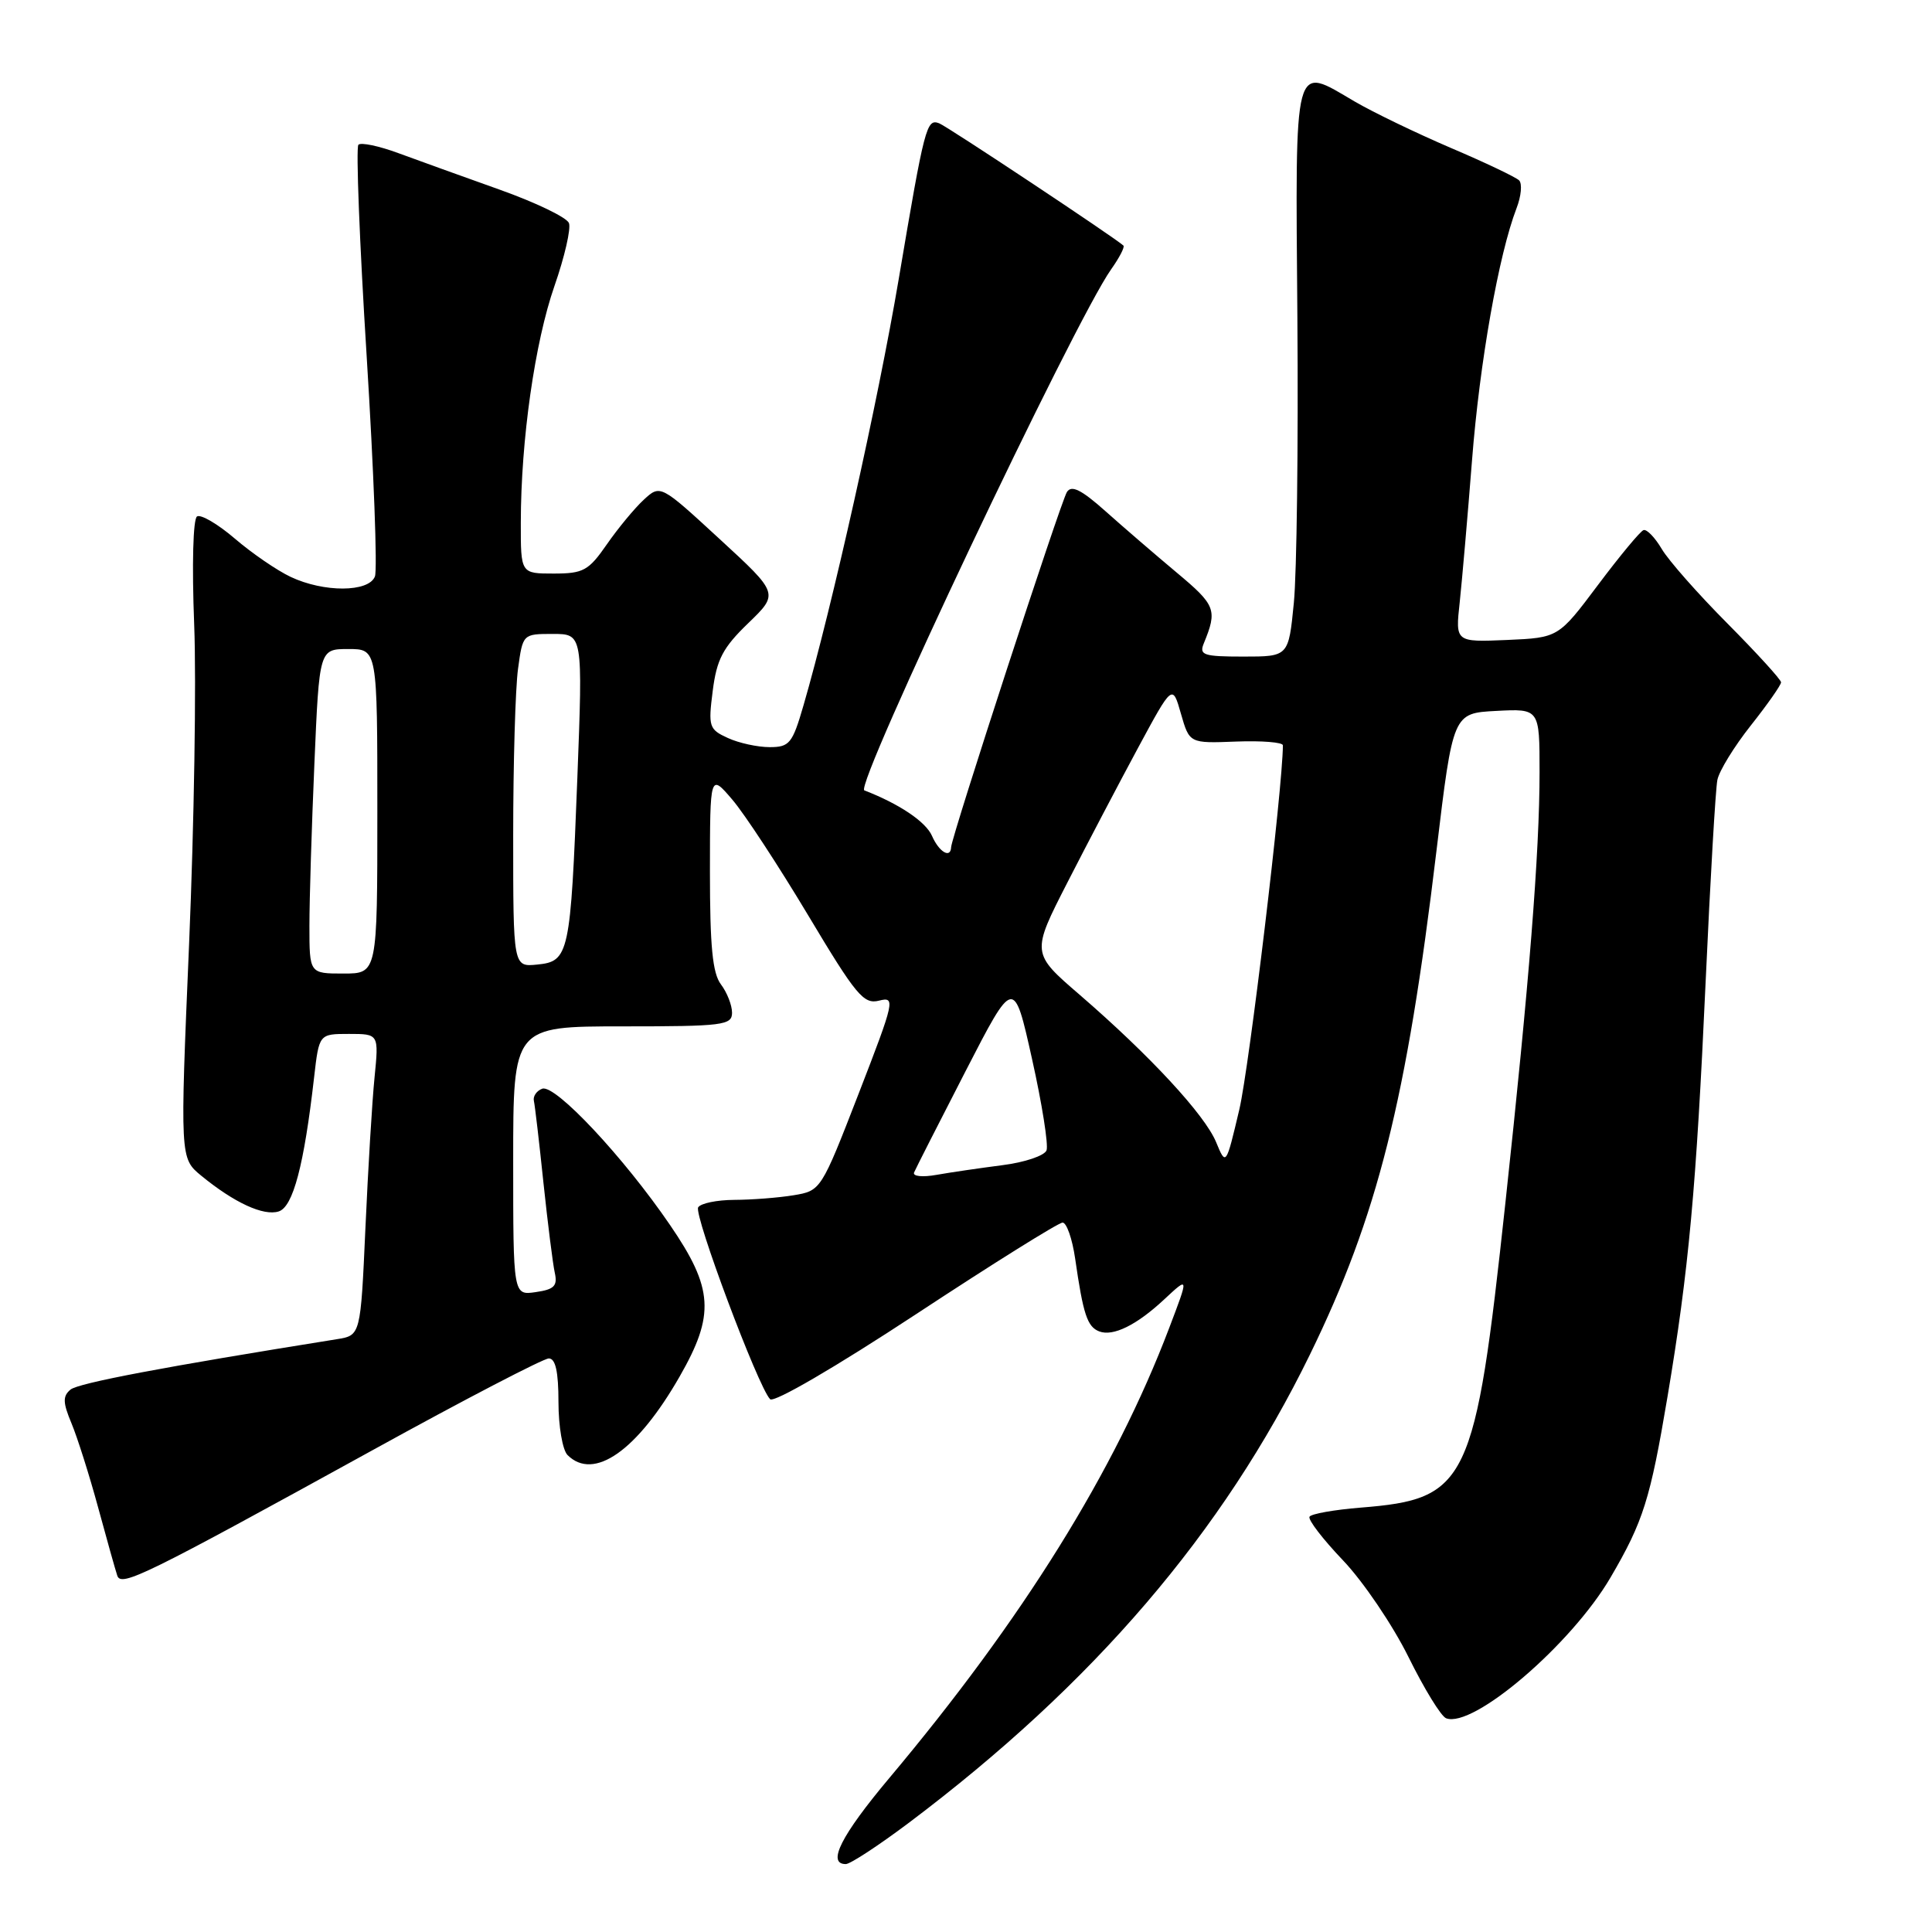 <?xml version="1.0" encoding="UTF-8" standalone="no"?>
<!DOCTYPE svg PUBLIC "-//W3C//DTD SVG 1.1//EN" "http://www.w3.org/Graphics/SVG/1.1/DTD/svg11.dtd" >
<svg xmlns="http://www.w3.org/2000/svg" xmlns:xlink="http://www.w3.org/1999/xlink" version="1.1" viewBox="0 0 256 256">
 <g >
 <path fill="currentColor"
d=" M 120.44 241.52 C 144.90 223.11 162.05 203.08 173.57 179.49 C 182.53 161.13 186.38 145.82 190.34 112.73 C 192.53 94.50 192.53 94.50 198.26 94.20 C 204.00 93.90 204.00 93.90 204.00 102.30 C 204.00 112.95 202.62 130.34 199.47 159.41 C 195.44 196.68 194.51 198.63 180.27 199.77 C 176.79 200.05 173.75 200.59 173.52 200.97 C 173.28 201.35 175.28 203.95 177.96 206.76 C 180.63 209.56 184.53 215.32 186.62 219.54 C 188.71 223.77 190.95 227.43 191.62 227.68 C 195.19 229.05 208.20 217.92 213.40 209.03 C 217.75 201.60 218.67 198.66 220.95 185.09 C 223.77 168.30 224.76 157.52 226.01 130.00 C 226.62 116.53 227.32 104.53 227.56 103.35 C 227.79 102.16 229.79 98.91 231.99 96.13 C 234.20 93.34 236.00 90.77 236.00 90.41 C 236.00 90.06 232.81 86.56 228.91 82.63 C 225.01 78.71 221.08 74.26 220.19 72.74 C 219.29 71.22 218.21 70.10 217.78 70.24 C 217.35 70.38 214.64 73.65 211.75 77.50 C 206.50 84.50 206.50 84.50 199.67 84.80 C 192.84 85.09 192.84 85.09 193.42 79.80 C 193.73 76.88 194.47 68.42 195.05 61.00 C 196.06 48.03 198.59 33.72 200.95 27.59 C 201.57 25.99 201.72 24.33 201.29 23.90 C 200.85 23.47 196.78 21.53 192.22 19.59 C 187.67 17.64 181.95 14.88 179.50 13.45 C 171.32 8.65 171.64 7.41 171.91 42.14 C 172.04 58.99 171.83 75.98 171.44 79.89 C 170.74 87.00 170.74 87.00 164.76 87.00 C 159.46 87.00 158.87 86.80 159.51 85.25 C 161.33 80.81 161.10 80.20 155.93 75.88 C 153.05 73.47 148.78 69.79 146.44 67.70 C 143.26 64.87 141.97 64.24 141.37 65.20 C 140.54 66.52 126.08 110.88 126.03 112.25 C 125.97 113.81 124.43 112.91 123.49 110.75 C 122.66 108.87 119.14 106.51 114.53 104.73 C 113.16 104.20 142.34 42.60 147.23 35.69 C 148.32 34.15 149.06 32.73 148.86 32.54 C 147.81 31.55 125.52 16.75 124.45 16.34 C 122.77 15.70 122.52 16.65 119.08 37.01 C 116.34 53.20 110.26 80.41 106.46 93.49 C 105.00 98.52 104.61 99.00 101.98 99.00 C 100.39 99.00 97.90 98.46 96.45 97.79 C 93.95 96.65 93.83 96.30 94.44 91.54 C 94.97 87.37 95.78 85.82 99.14 82.58 C 103.21 78.65 103.21 78.65 95.35 71.42 C 87.50 64.19 87.50 64.19 85.29 66.23 C 84.08 67.35 81.88 70.01 80.41 72.13 C 77.99 75.62 77.30 76.00 73.36 76.00 C 69.00 76.00 69.00 76.00 69.01 69.25 C 69.02 58.30 70.87 45.35 73.47 37.89 C 74.81 34.05 75.67 30.31 75.39 29.56 C 75.10 28.81 70.96 26.82 66.18 25.12 C 61.41 23.42 55.39 21.25 52.81 20.30 C 50.22 19.34 47.83 18.84 47.49 19.18 C 47.15 19.52 47.64 32.17 48.59 47.28 C 49.53 62.40 50.02 75.49 49.68 76.38 C 48.87 78.50 42.91 78.52 38.51 76.44 C 36.69 75.58 33.37 73.30 31.12 71.37 C 28.87 69.44 26.61 68.12 26.11 68.43 C 25.58 68.76 25.42 74.83 25.73 82.75 C 26.03 90.31 25.72 109.32 25.06 124.98 C 23.85 153.47 23.85 153.47 26.67 155.79 C 31.04 159.37 34.92 161.16 36.93 160.52 C 38.83 159.92 40.29 154.41 41.62 142.75 C 42.28 137.00 42.28 137.00 46.24 137.00 C 50.20 137.00 50.20 137.00 49.63 142.75 C 49.31 145.91 48.77 154.90 48.42 162.73 C 47.78 176.95 47.78 176.95 44.64 177.45 C 21.76 181.11 10.39 183.26 9.34 184.13 C 8.30 185.00 8.32 185.84 9.47 188.59 C 10.25 190.46 11.84 195.47 13.00 199.74 C 14.16 204.01 15.30 208.07 15.54 208.78 C 16.05 210.32 19.18 208.78 49.47 192.10 C 61.55 185.44 72.02 180.00 72.72 180.00 C 73.61 180.00 74.00 181.75 74.00 185.80 C 74.00 188.99 74.54 192.14 75.20 192.80 C 78.67 196.27 84.42 192.25 90.06 182.39 C 94.75 174.21 94.53 170.72 88.79 162.33 C 82.63 153.31 73.56 143.64 71.85 144.26 C 71.11 144.53 70.61 145.25 70.74 145.86 C 70.88 146.46 71.45 151.36 72.01 156.73 C 72.58 162.10 73.25 167.46 73.51 168.64 C 73.90 170.39 73.44 170.86 70.99 171.21 C 68.00 171.65 68.00 171.65 68.00 153.83 C 68.00 136.00 68.00 136.00 82.50 136.00 C 95.82 136.00 97.00 135.85 97.00 134.19 C 97.00 133.20 96.34 131.51 95.53 130.44 C 94.41 128.96 94.07 125.39 94.07 115.50 C 94.08 102.50 94.08 102.50 97.03 105.95 C 98.66 107.85 103.18 114.76 107.09 121.29 C 113.43 131.89 114.44 133.11 116.48 132.59 C 118.67 132.04 118.56 132.57 113.78 144.90 C 108.80 157.74 108.77 157.78 105.14 158.38 C 103.14 158.71 99.61 158.98 97.31 158.99 C 95.00 159.00 92.85 159.44 92.51 159.98 C 91.91 160.96 100.43 183.72 102.04 185.40 C 102.53 185.92 110.68 181.17 121.36 174.15 C 131.51 167.47 140.26 162.00 140.80 162.00 C 141.33 162.00 142.08 164.14 142.46 166.75 C 143.53 174.18 144.07 175.81 145.66 176.42 C 147.49 177.12 150.62 175.58 154.25 172.19 C 157.55 169.12 157.54 169.08 154.91 176.00 C 147.71 194.95 135.54 214.52 117.82 235.62 C 111.45 243.21 109.54 247.00 112.07 247.00 C 112.67 247.00 116.43 244.53 120.44 241.52 Z  M 121.12 155.36 C 121.33 154.86 124.39 148.84 127.92 141.98 C 134.34 129.50 134.34 129.50 136.75 140.32 C 138.08 146.27 138.94 151.72 138.67 152.43 C 138.39 153.14 135.77 154.02 132.84 154.39 C 129.90 154.77 125.98 155.34 124.12 155.67 C 122.23 156.01 120.91 155.87 121.12 155.36 Z  M 161.14 151.34 C 159.64 147.71 152.36 139.85 143.08 131.83 C 136.65 126.29 136.65 126.29 141.46 116.89 C 144.10 111.73 148.31 103.71 150.81 99.07 C 155.36 90.64 155.36 90.64 156.48 94.57 C 157.61 98.50 157.61 98.50 163.80 98.26 C 167.21 98.13 170.00 98.36 169.99 98.76 C 169.96 104.49 165.53 141.40 164.22 147.00 C 162.45 154.50 162.45 154.50 161.14 151.34 Z  M 41.00 122.66 C 41.00 119.17 41.30 109.50 41.66 101.16 C 42.31 86.00 42.31 86.00 46.16 86.00 C 50.00 86.00 50.00 86.00 50.00 107.50 C 50.00 129.00 50.00 129.00 45.50 129.00 C 41.00 129.00 41.00 129.00 41.00 122.66 Z  M 68.00 110.70 C 68.00 101.12 68.29 91.19 68.64 88.64 C 69.27 84.00 69.28 84.00 73.25 84.00 C 77.23 84.00 77.23 84.00 76.50 103.13 C 75.60 126.46 75.40 127.40 71.18 127.81 C 68.00 128.13 68.00 128.13 68.00 110.70 Z "/>
</g>
</svg>